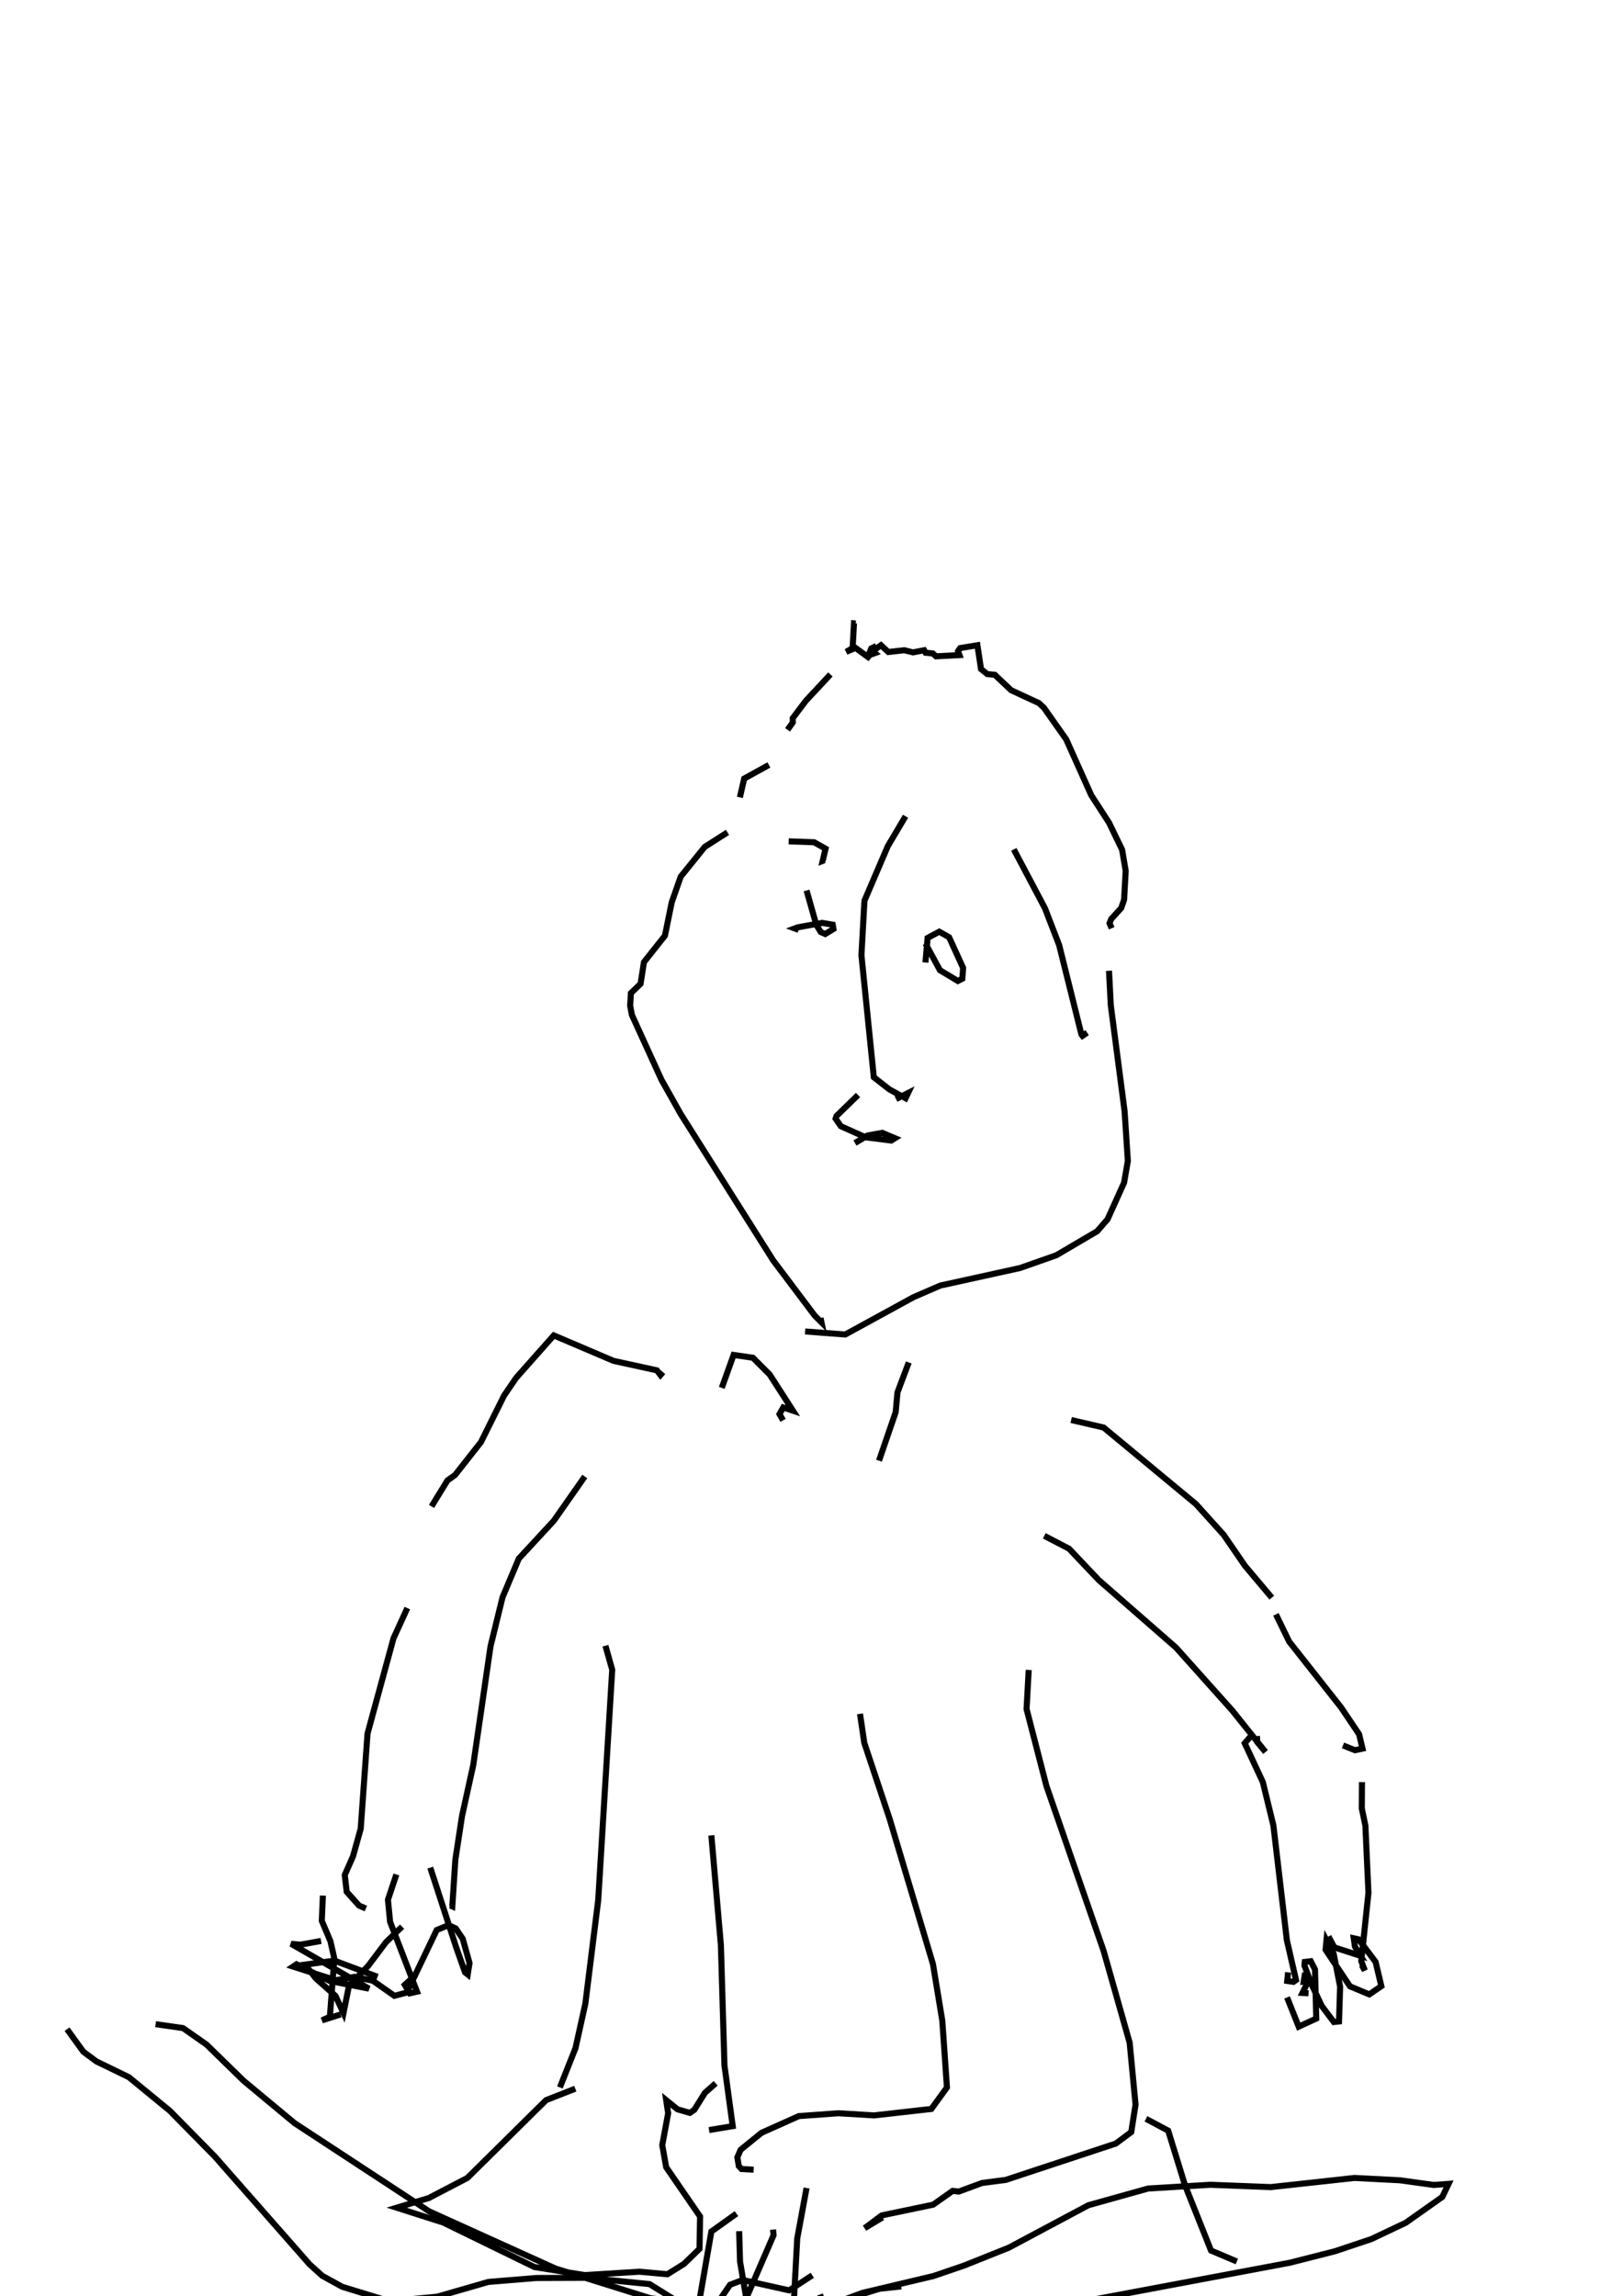 <?xml version="1.0" encoding="utf-8" ?>
<svg baseProfile="full" height="757" version="1.1" width="535" xmlns="http://www.w3.org/2000/svg" xmlns:ev="http://www.w3.org/2001/xml-events" xmlns:xlink="http://www.w3.org/1999/xlink"><defs /><rect fill="white" height="757" width="535" x="0" y="0" /><path d="M282.07 205.55 281.5 205.49 281.06 213.65 278.94 214.89 282.01 213.59 286.15 216.61 287.68 214.72 288.39 215.31 287.09 215.78 286.62 215.19 287.21 213.77 288.04 213.36 288.51 214.07 290.4 212.71 292.82 214.95 298.08 214.36 300.98 215.07 304.64 214.36 305.12 215.19 307.48 215.42 308.54 216.37 316.28 215.96 315.81 214.66 316.52 213.65 322.19 212.71 323.38 220.57 325.44 222.22 327.93 222.46 333.3 227.54 342.46 231.79 344.12 233.33 351.45 243.73 359.72 262.17 365.57 271.21 369.89 280.14 371.07 287.11 370.54 296.63 369.59 299.35 366.28 303.01 365.75 304.37 366.46 306.02M273.73 222.34 265.64 231.03 261.32 236.76 261.32 238.18 259.61 240.6M334.19 280.02 344.47 299.46 349.14 311.58 356.47 341.01 356.83 341.48 358.36 340.42M259.97 277.36 268.36 277.66 272.14 279.78 271.19 283.8 271.78 283.57M265.87 293.55 269.07 304.84 270.54 307.26 272.02 307.91 274.74 306.26 274.5 304.84 271.02 304.25 262.92 305.73 261.97 306.08 263.27 306.56M305.06 311.05 309.84 319.85 315.75 323.4 317.23 322.63 317.47 319.08 312.86 308.98 309.61 307.15 305.77 309.21 305.06 317.31M298.5 269.09 292.65 278.96 284.96 296.92 283.96 314.89 288.04 355.13 293.18 359.15 298.5 362.05 299.32 360.34 295.36 362.34M282.84 360.99 275.74 367.9 275.45 368.79 277.16 371.27 285.32 374.93 293.77 376 295.01 375.23 290.81 373.46 285.97 374.34 281.83 376.82M239.81 274.41 232.31 279.19 224.39 289 221.43 297.45 219.19 308.45 212.27 317.19 211.15 324.34 207.96 327.42 207.72 331.55 208.31 334.63 218.07 356.02 224.39 367.25 254.88 415.53 268.53 433.68 270.78 435.92 270.48 434.5M365.57 320.03 366.16 331.44 370.71 366.36 371.78 382.73 370.54 389.88 365.1 401.94 361.67 405.9 348.2 413.82 336.26 418.02 309.96 423.81 301.1 427.65 278.64 439.94 265.4 438.94M253.46 252.18 245.31 256.68 243.89 262.88M199.57 542.54 201.81 550.46 197.2 626.34 192.95 660.56 189.7 675.21 184.56 688.16M234.49 605.06 237.63 641.23 238.81 680.95 241.53 700.92 233.73 702.22M189.64 688.57 180.01 692.35 154.06 718 141.36 724.62 130.78 727.81 146.14 732.72 176.17 747.37 192.77 750.03 210.74 748.91 220.02 749.74 225.51 746.31 230.59 741.35 230.77 730.71 219.6 714.46 218.3 707.19 220.25 696.67 219.6 692.35 223.32 695.37 227.4 696.55 228.88 695.54 232.37 689.93 235.91 686.8M283.49 565 284.9 574.57 293.24 599.57 307.54 647.5 310.61 666.11 312.15 688.16 307.01 695.25 288.15 697.38 276.39 696.67 263.33 697.61 251.04 703.11 244.13 708.72 243.06 711.21 243.54 714.1 244.42 715.05 248.44 715.28M339.1 550.52 338.39 563.4 344.95 588.81 363.8 643.18 372.37 673.38 374.32 693.83 372.9 702.87 367.82 706.66 331.53 718.65 323.73 719.66 316.05 722.49 314.04 722.26 307.6 726.81 290.64 730.35 285.02 734.55 290.93 731M353.1 468.13 363.8 470.61 394.23 495.85 403.39 506.01 410.37 516.18 419.23 526.7M344.24 506.31 352.39 510.56 362.2 520.91 387.62 543.13 406.23 563.93 417.16 577.58 414.45 574.33 414.33 572.32M420.59 532.2 424.96 541.18 442.1 562.93 448.01 571.73 449.14 576.46 446.65 576.99 442.69 575.4M412.44 572.21 410.31 574.69 416.28 587.51 419.76 601.81 424.2 639.64 427.21 652.76 426.38 653.35 424.31 653.05 424.61 650.22M448.96 587.51 448.9 596.2 450.08 601.81 451.09 623.98 448.72 646.49 449.9 649.63 448.9 647.85M424.26 658.49 428.1 668.12 433.89 665.46 433.47 649.27 432.06 646.55 430.11 646.79 429.99 647.97 432.41 654.35 435.72 661.33 439.68 666.59 441.39 666.41 441.75 654.94 439.62 644.07 437.26 639.64 436.96 642.77 445 654.83 451.38 657.49 455.34 654.77 453.45 646.79 447.84 639.34 446.24 638.99 446.65 641.76 448.49 644.78 439.86 642 437.91 638.4M142.24 496.62 147.5 488.05 149.99 486.28 158.55 475.4 166.18 460.04 170.14 454.24 182.55 440.24 202.23 448.63 216.53 451.76 217.71 453.3 218.54 452.35M192.77 486.75 182.55 501.35 171.02 513.82 165.65 526.58 161.69 542.77 156.01 581.84 152.29 598.74 150.1 613.1 149.1 628.47 148.45 628.17M134.27 530.13 129.71 540.11 121.15 571.5 118.9 602.88 116.36 611.98 113.64 618.13 114.29 623.68 118.37 628.23 120.61 629.18M130.66 617.95 127.88 626.28 128.59 633.55 137.46 656.6 135.09 657.13 133.44 654.35 137.1 650.98M124.46 651.69 110.27 646.37 100.58 647.67 104.07 652.17 110.57 657.96 113.23 663.63 115.06 654.53 121.32 648.15 127.23 640.29 132.55 635.15M141.83 615.7 150.34 641.88 153.29 650.22 154.18 650.93 154.77 647.14 152.53 639.16 150.22 635.74 147.86 634.67 143.96 636.27 134.09 656.89 130.01 657.96 122.92 652.99 116.89 651.69 110.69 652.82 96.62 648.32 97.74 647.56 108.68 653.05 121.62 655.59 95.97 640.82 98.98 641.11 105.84 639.87M106.43 624.92 106.08 633.25 108.91 639.93 110.21 645.67 108.74 664.87 106.13 666.05 112.28 664.1M430.22 650.33 429.75 653.29 431.23 653.17 429.34 657.01 431.35 657.13M237.92 457.55 241.82 446.68 248.2 447.62 253.7 453.12 261.38 465.06 258.19 463.99 256.95 466.18 258.13 468.25M299.56 449.16 295.84 459.03 295.25 465.53 289.75 481.55M51.29 667.3 60.33 668.6 68.08 674.03 80.25 685.91 97.09 699.92 141.42 728.99 183.08 747.85 214.4 757.66 263.51 763.92 293.24 766.94 321.6 765.4 425.14 745.96 440.03 742.17 452.03 738.16 463.38 732.78 475.43 724.27 477.5 719.95 472.6 720.31 461.49 718.77 446.48 718 418.88 721.02 398.96 720.25 378.46 721.49 358.78 726.99 332.54 740.99 317.76 746.9 307.72 750.33 284.31 755.89 272.79 760.14 259.91 767.76 283.07 769.18 292.88 766.76 285.14 761.74 266.7 758.66 231.95 759.31 202.76 761.26 199.33 764.1M22.1 668.95 27.48 676.4 31.79 679.59 42.49 684.79 55.96 695.84 70.79 710.91 102.12 746.55 106.25 750.27 112.81 753.88 128.41 758.66 144.19 757.13 160.98 752.28 176.87 750.98 193.3 750.92 214.11 752.99 222.67 758.31 228.64 763.33 239.16 767.53 252.28 768.36 274.38 759.31 289.93 754.53 297.08 753.76M270.31 756.42 279.35 782.18 280.35 790.99 277.75 807.48 264.87 801.75 254.47 793 262.62 794.95 273.32 795.25M242.77 729.76 234.49 735.67 230.36 759.55 230.18 764.69 233.31 769.18 235.14 769.3 246.55 756.36 255 736.86 254.82 735.02M243.65 735.55 243.95 745.6 246.61 761.2 245.31 767.35 241.88 774.21 239.69 774.68 233.19 768.24 235.56 760.67 240.64 753.23 244.78 751.63 260.14 755.06 267.77 750.09M265.87 721.31 262.8 737.92 260.85 774.15 258.72 781.71 254.47 782.48 245.49 777.52 242.65 776.75 236.68 776.45 232.54 778.52 231.42 779.94 271.08 794.65 270.78 790.52 268.3 789.28M377.75 698.5 385.07 702.4 390.63 720.43 399.2 741.94 407.71 745.54" fill="none" stroke="black" stroke-width="2" /></svg>